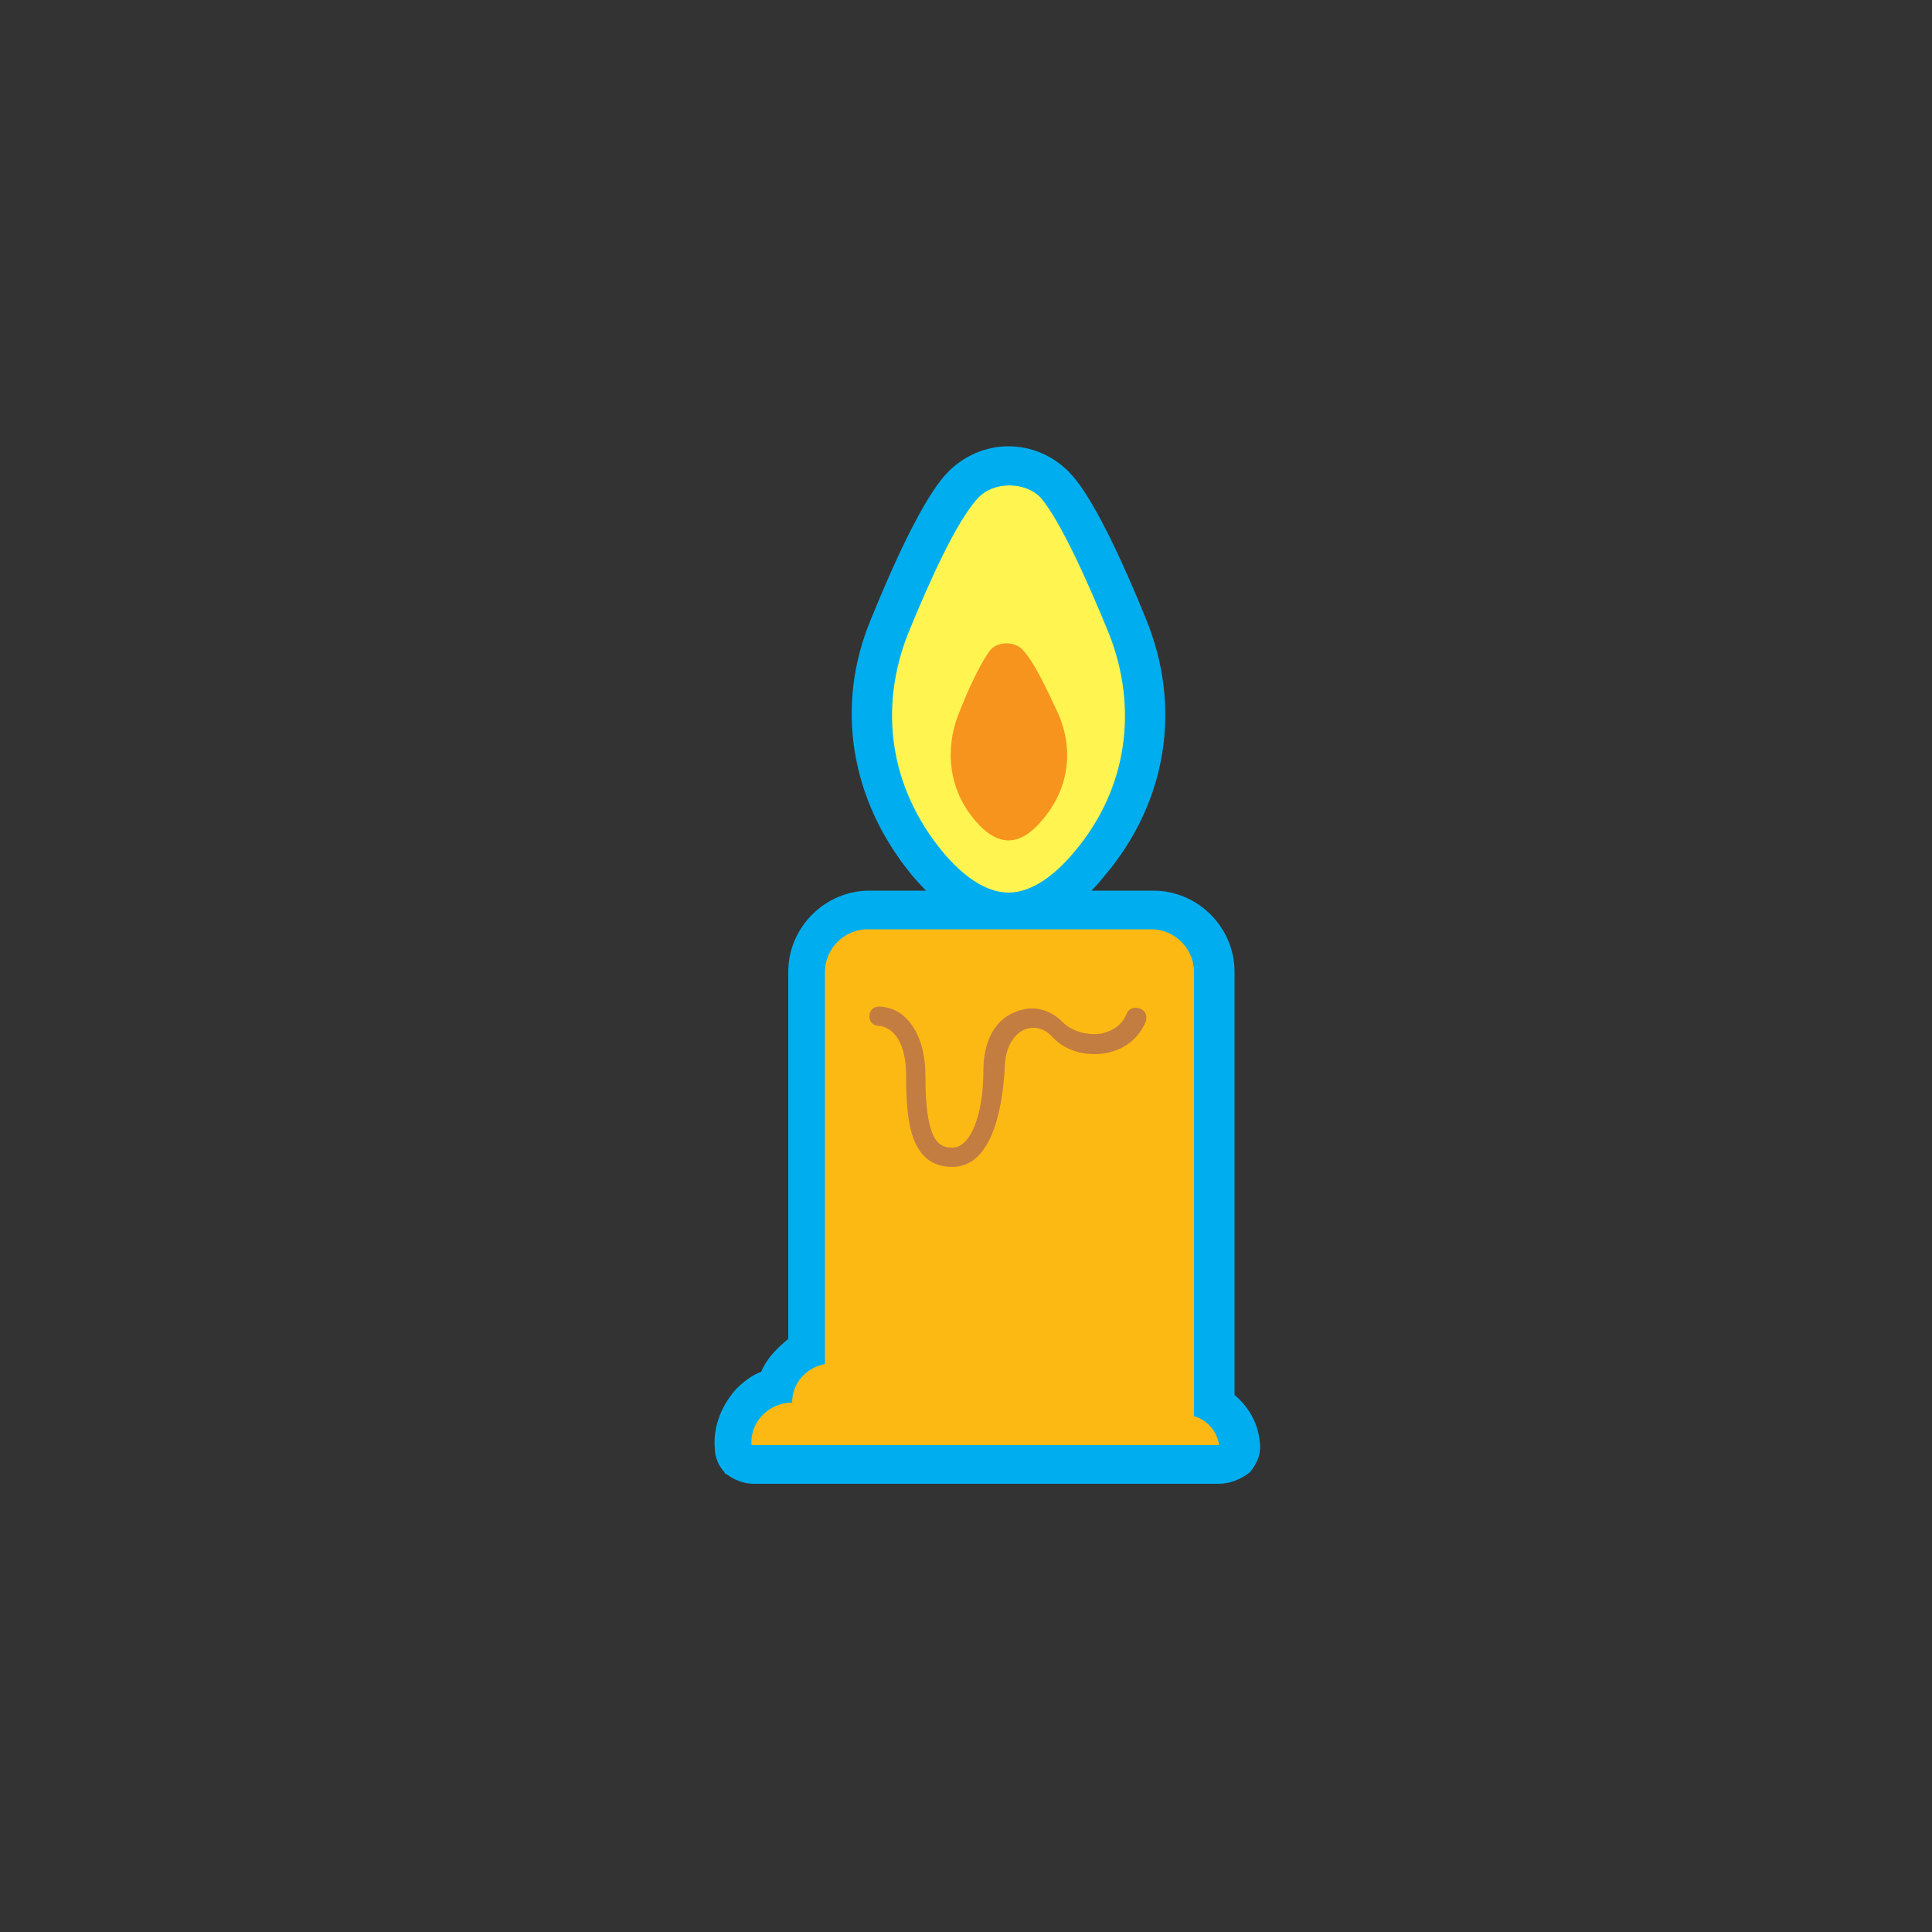 <?xml version="1.0" encoding="utf-8"?>
<!-- Generator: Adobe Illustrator 19.1.0, SVG Export Plug-In . SVG Version: 6.00 Build 0)  -->
<svg version="1.1" id="Layer_1" xmlns="http://www.w3.org/2000/svg" xmlns:xlink="http://www.w3.org/1999/xlink" x="0px" y="0px"
	 viewBox="0 0 100 100" enable-background="new 0 0 100 100" xml:space="preserve">
<rect x="0" y="0" width="100" height="100" fill="#333333" stroke="none"/>
<g>
	<g>
		<g>
			<path fill="#FFFFFF" d="M61.7,73.4V50.3c0-1.2-1-2.2-2.2-2.2H44.9c-1.2,0-2.2,1-2.2,2.2v20.3c-1,0.2-1.7,1-1.7,2
				c-1.2,0-2.2,1-2.1,2.2c0,0,0,0,0,0h4.1h16.6h3.4C63,74.1,62.4,73.5,61.7,73.4z"/>
			<path fill="#00AEEF" d="M63.1,76.8H39c-0.5,0-1-0.2-1.4-0.5c0,0-0.1,0-0.1-0.1C37.2,75.9,37,75.4,37,75c-0.1-1.1,0.3-2.2,1.1-3.1
				c0.4-0.4,0.8-0.7,1.3-0.9c0.3-0.7,0.8-1.2,1.4-1.7v-19c0-2.3,1.9-4.2,4.2-4.2h14.7c2.3,0,4.2,1.9,4.2,4.2v21.9
				c0.7,0.6,1.2,1.4,1.3,2.4c0.1,0.6-0.1,1.1-0.5,1.6C64.2,76.6,63.6,76.8,63.1,76.8z M43.1,72.8h16.7V50.3c0-0.1-0.1-0.2-0.2-0.2
				H44.9c-0.1,0-0.2,0.1-0.2,0.2v20.3c0,1-0.7,1.8-1.6,2C43.1,72.6,43.1,72.7,43.1,72.8z"/>
		</g>
		<g>
			<path fill="#FFFFFF" d="M52.2,46.2c1.2,0,2.4-0.9,3.4-2.1c2.8-3.4,3.3-7.5,1.8-11.3c-1.1-2.7-2.5-5.8-3.6-7
				c-0.8-0.9-2.5-0.9-3.3,0c-1.1,1.1-2.5,4.2-3.6,7c-1.5,3.8-1,8,1.8,11.3C49.8,45.3,51,46.2,52.2,46.2z"/>
			<path fill="#00AEEF" d="M52.2,48.2c-1.7,0-3.4-1-5-2.9c-3.2-3.9-4-8.8-2.1-13.3c2.4-5.9,3.6-7.2,4-7.6c0.8-0.8,1.9-1.3,3.1-1.3
				c1.2,0,2.3,0.5,3.1,1.3c0.4,0.4,1.6,1.7,4,7.6c1.9,4.6,1.1,9.5-2.1,13.3C55.6,47.3,53.9,48.2,52.2,48.2z M52.2,27.2
				c-0.1,0-0.2,0-0.3,0c-0.2,0.2-1.2,1.5-3.1,6.3c-1.3,3.2-0.7,6.6,1.5,9.3c0.8,1,1.5,1.4,1.9,1.4s1-0.4,1.9-1.4
				c2.2-2.7,2.8-6.1,1.5-9.3c-1.9-4.8-2.9-6.1-3.2-6.3C52.4,27.2,52.3,27.2,52.2,27.2z"/>
		</g>
	</g>
	<path fill="#FDB913" d="M43.1,74.8h16.6h3.4c-0.1-0.7-0.6-1.3-1.3-1.5V50.3c0-1.2-1-2.2-2.2-2.2H44.9c-1.2,0-2.2,1-2.2,2.2v20.3
		c-1,0.2-1.7,1-1.7,2c-1.2,0-2.2,1-2.1,2.2c0,0,0,0,0,0H43.1z"/>
	<path fill="#FFF450" d="M57.4,32.8c1.5,3.8,1,8-1.8,11.3c-1,1.2-2.2,2.1-3.4,2.1c-1.2,0-2.4-0.9-3.4-2.1c-2.8-3.4-3.3-7.5-1.8-11.3
		c1.1-2.7,2.5-5.8,3.6-7c0.8-0.9,2.5-0.9,3.3,0C54.9,27,56.3,30.1,57.4,32.8z"/>
	<path fill="#F7941E" d="M54.8,37c0.8,1.9,0.5,3.9-0.9,5.5c-0.5,0.6-1.1,1-1.7,1c-0.6,0-1.2-0.4-1.7-1c-1.4-1.6-1.6-3.7-0.9-5.5
		c0.5-1.3,1.2-2.8,1.7-3.4c0.4-0.4,1.2-0.4,1.6,0C53.5,34.2,54.2,35.7,54.8,37z"/>
	<path fill="#C47D40" d="M49.3,60.4c-2.2,0-2.4-2.4-2.4-4.7c0-2.5-1.3-2.6-1.4-2.6c-0.3,0-0.5-0.2-0.5-0.5s0.2-0.5,0.5-0.5
		c0.1,0,0.8,0,1.4,0.6c0.6,0.6,1,1.6,1,3c0,3.4,0.7,3.7,1.4,3.7c0.9,0,1.6-1.6,1.6-4c0-1.5,0.6-2.6,1.6-3c0.9-0.4,1.8-0.2,2.5,0.5
		c0.5,0.5,1.3,0.7,2,0.6c0.4-0.1,1-0.3,1.3-1c0.1-0.3,0.4-0.4,0.7-0.3c0.3,0.1,0.4,0.4,0.3,0.7c-0.4,0.9-1.1,1.4-2,1.6
		c-1.1,0.2-2.2-0.1-2.9-0.9c-0.4-0.4-0.9-0.5-1.4-0.3c-0.6,0.3-1,1-1,2.1C51.8,58.5,50.9,60.4,49.3,60.4z"/>
</g>
</svg>

